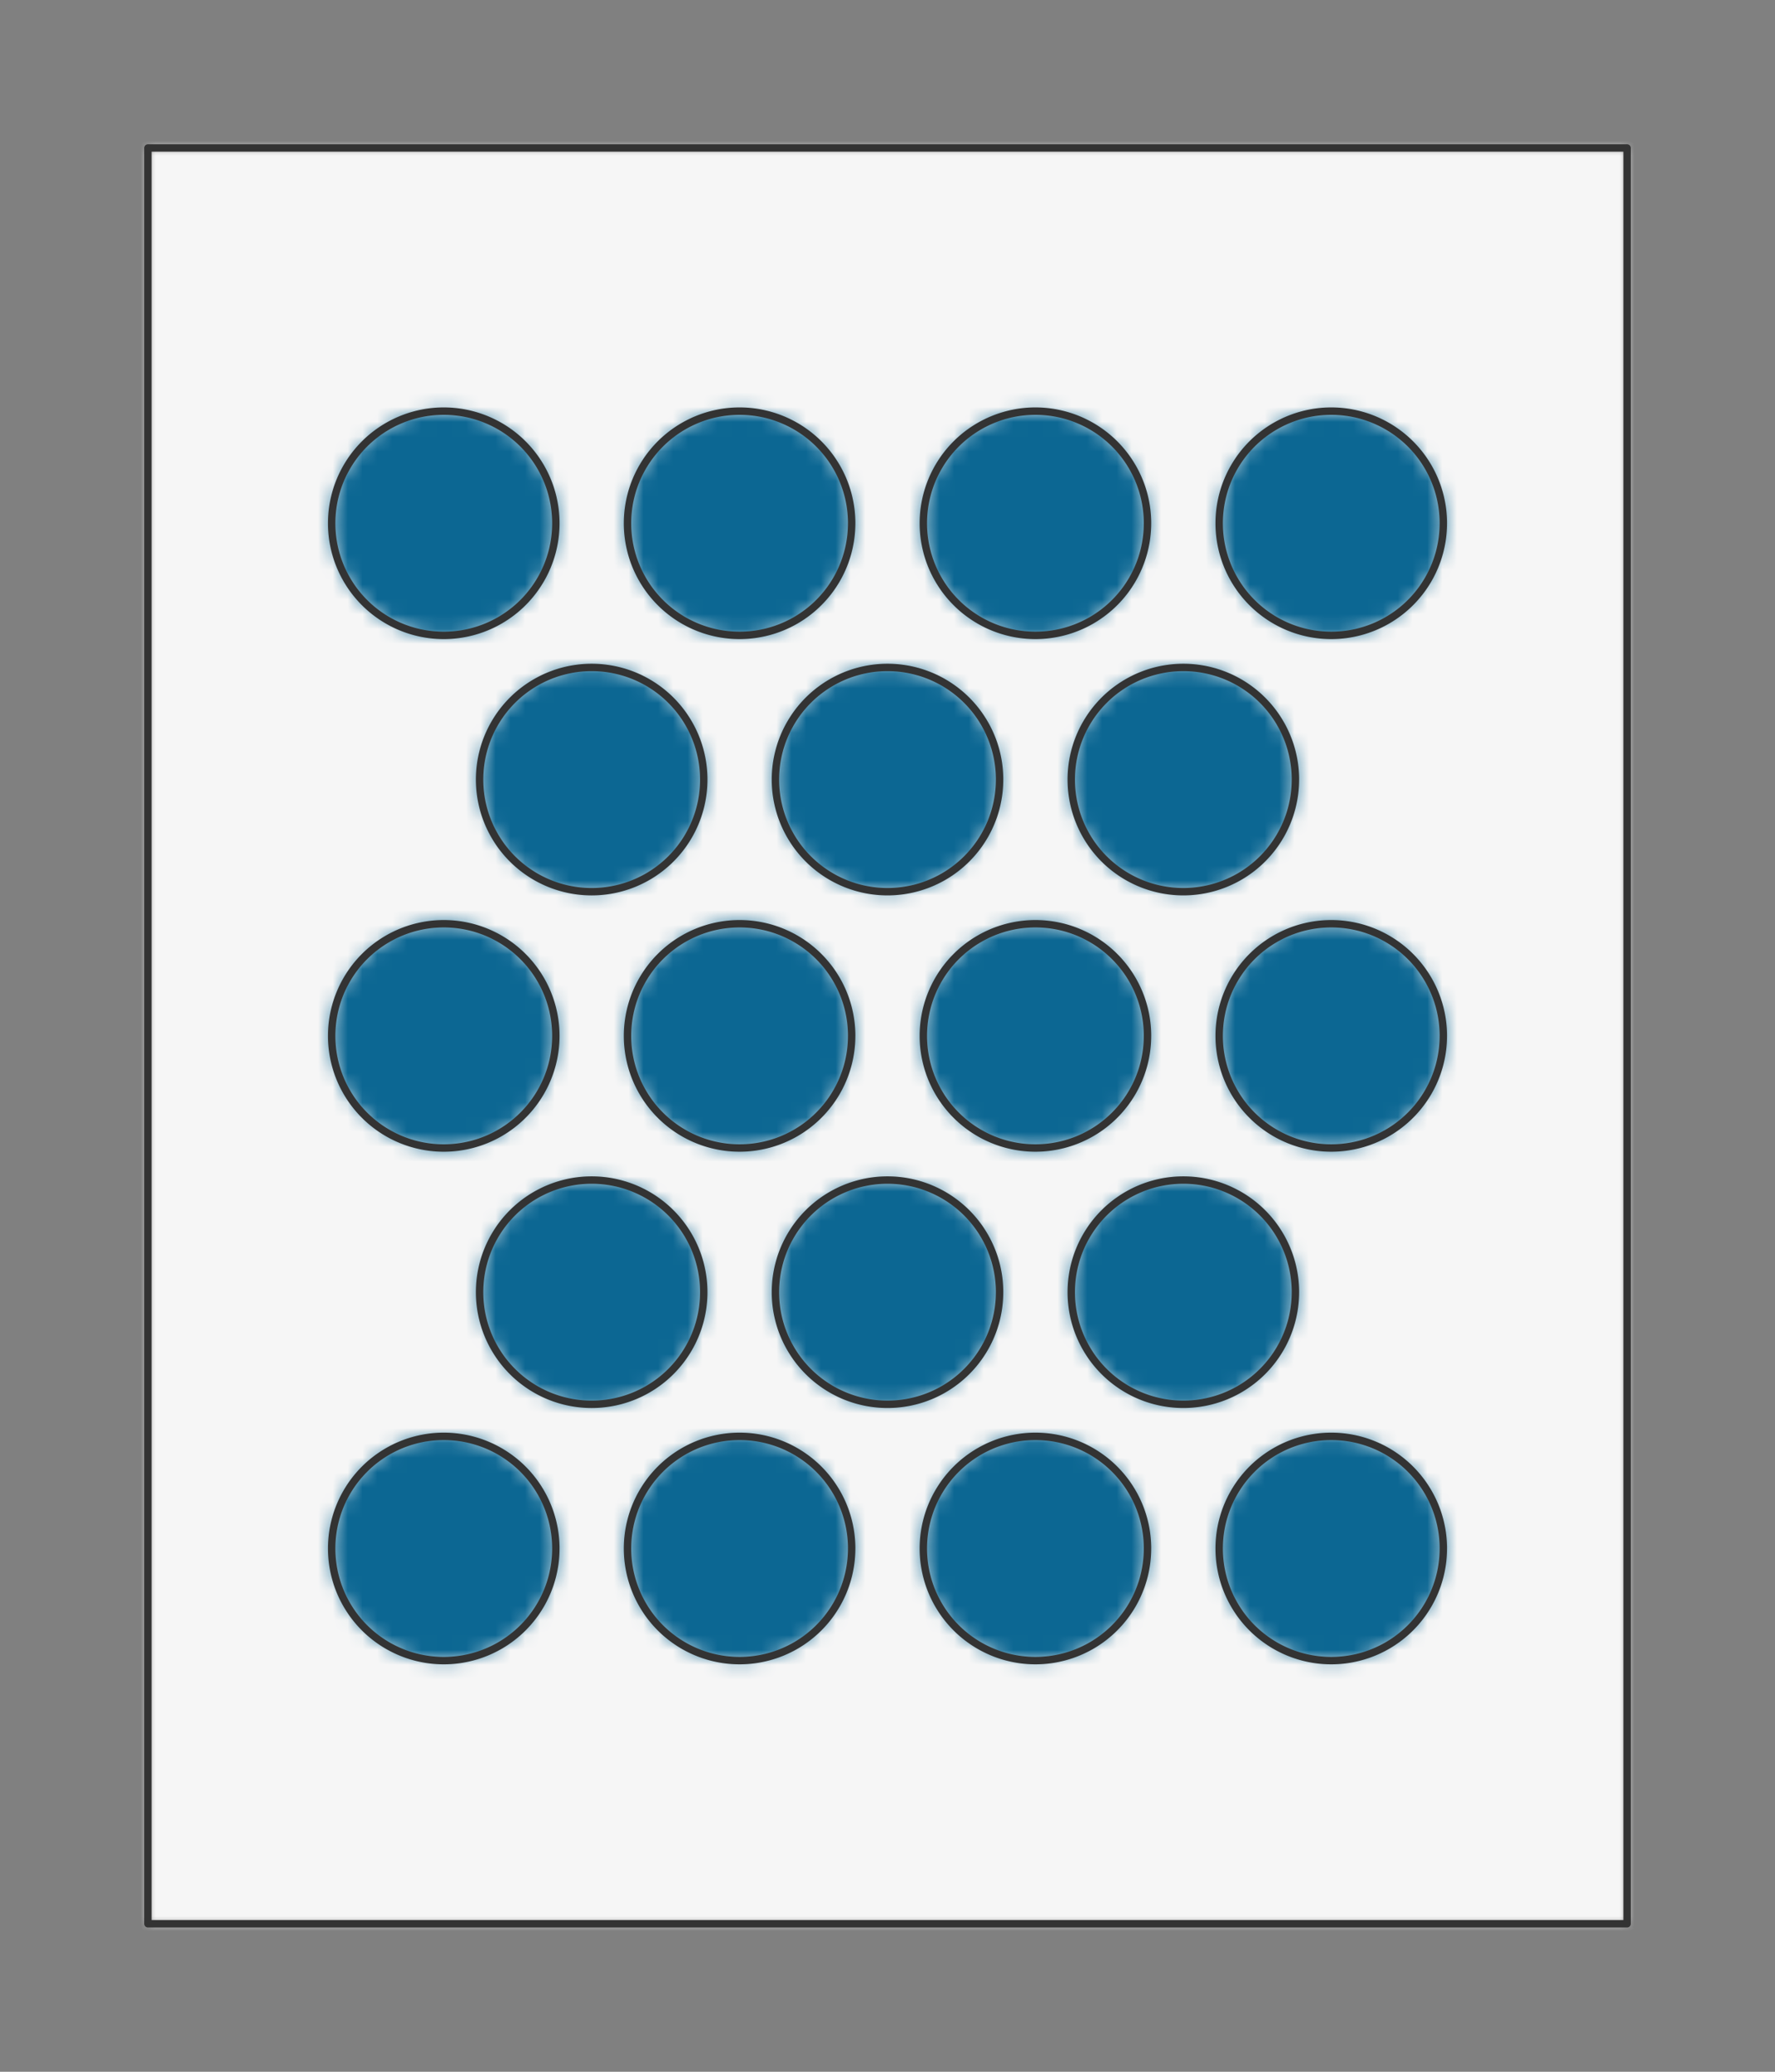 <svg preserveAspectRatio="xMidYMin slice" viewBox="-10 -10 120 140" xmlns="http://www.w3.org/2000/svg"><rect x="-10" y="-10" width="120" height="140" fill="#808080" stroke="none"/><defs><mask id="a"><path clip-rule="evenodd" d="M0 0h100v120H0z" fill-rule="evenodd" fill="#fff"/></mask></defs><g mask="url(#a)"><path d="M0 0h100v120H0z" fill-rule="evenodd" fill="#f0f0f0"/><path fill="#f6f6f6" style="cursor:pointer" d="M-1000-1000h2000v2000h-2000z"/><defs><mask id="b"><path clip-rule="evenodd" d="M27.578 25.36a7.577 7.577 0 1 0-15.155 0 7.577 7.577 0 0 0 15.155 0z" fill-rule="evenodd" fill="#fff"/></mask></defs><g mask="url(#b)"><path fill="#0c6793" style="cursor:pointer" d="M-1000-1000h2000v2000h-2000z"/></g><path d="M27.578 25.36a7.577 7.577 0 1 0-15.155 0 7.577 7.577 0 0 0 15.155 0z" fill="none" stroke-linecap="round" stroke-linejoin="round" stroke-width=".5" stroke="#333"/><defs><mask id="c"><path clip-rule="evenodd" d="M47.578 25.36a7.577 7.577 0 1 0-15.155 0 7.577 7.577 0 0 0 15.154 0z" fill-rule="evenodd" fill="#fff"/></mask></defs><g mask="url(#c)"><path fill="#0c6793" style="cursor:pointer" d="M-1000-1000h2000v2000h-2000z"/></g><path d="M47.578 25.36a7.577 7.577 0 1 0-15.155 0 7.577 7.577 0 0 0 15.154 0z" fill="none" stroke-linecap="round" stroke-linejoin="round" stroke-width=".5" stroke="#333"/><defs><mask id="d"><path clip-rule="evenodd" d="M67.578 25.36a7.577 7.577 0 1 0-15.155 0 7.577 7.577 0 0 0 15.154 0z" fill-rule="evenodd" fill="#fff"/></mask></defs><g mask="url(#d)"><path fill="#0c6793" style="cursor:pointer" d="M-1000-1000h2000v2000h-2000z"/></g><path d="M67.578 25.36a7.577 7.577 0 1 0-15.155 0 7.577 7.577 0 0 0 15.154 0z" fill="none" stroke-linecap="round" stroke-linejoin="round" stroke-width=".5" stroke="#333"/><defs><mask id="e"><path clip-rule="evenodd" d="M87.578 25.36a7.577 7.577 0 1 0-15.155 0 7.577 7.577 0 0 0 15.154 0z" fill-rule="evenodd" fill="#fff"/></mask></defs><g mask="url(#e)"><path fill="#0c6793" style="cursor:pointer" d="M-1000-1000h2000v2000h-2000z"/></g><path d="M87.578 25.36a7.577 7.577 0 1 0-15.155 0 7.577 7.577 0 0 0 15.154 0z" fill="none" stroke-linecap="round" stroke-linejoin="round" stroke-width=".5" stroke="#333"/><defs><mask id="f"><path clip-rule="evenodd" d="M37.578 42.68a7.577 7.577 0 1 0-15.155 0 7.577 7.577 0 0 0 15.155 0z" fill-rule="evenodd" fill="#fff"/></mask></defs><g mask="url(#f)"><path fill="#0c6793" style="cursor:pointer" d="M-1000-1000h2000v2000h-2000z"/></g><path d="M37.578 42.68a7.577 7.577 0 1 0-15.155 0 7.577 7.577 0 0 0 15.155 0z" fill="none" stroke-linecap="round" stroke-linejoin="round" stroke-width=".5" stroke="#333"/><defs><mask id="g"><path clip-rule="evenodd" d="M57.578 42.68a7.577 7.577 0 1 0-15.155 0 7.577 7.577 0 0 0 15.154 0z" fill-rule="evenodd" fill="#fff"/></mask></defs><g mask="url(#g)"><path fill="#0c6793" style="cursor:pointer" d="M-1000-1000h2000v2000h-2000z"/></g><path d="M57.578 42.68a7.577 7.577 0 1 0-15.155 0 7.577 7.577 0 0 0 15.154 0z" fill="none" stroke-linecap="round" stroke-linejoin="round" stroke-width=".5" stroke="#333"/><defs><mask id="h"><path clip-rule="evenodd" d="M77.578 42.68a7.577 7.577 0 1 0-15.155 0 7.577 7.577 0 0 0 15.154 0z" fill-rule="evenodd" fill="#fff"/></mask></defs><g mask="url(#h)"><path fill="#0c6793" style="cursor:pointer" d="M-1000-1000h2000v2000h-2000z"/></g><path d="M77.578 42.68a7.577 7.577 0 1 0-15.155 0 7.577 7.577 0 0 0 15.154 0z" fill="none" stroke-linecap="round" stroke-linejoin="round" stroke-width=".5" stroke="#333"/><defs><mask id="i"><path clip-rule="evenodd" d="M27.578 60a7.577 7.577 0 1 0-15.155 0 7.577 7.577 0 0 0 15.155 0z" fill-rule="evenodd" fill="#fff"/></mask></defs><g mask="url(#i)"><path fill="#0c6793" style="cursor:pointer" d="M-1000-1000h2000v2000h-2000z"/></g><path d="M27.578 60a7.577 7.577 0 1 0-15.155 0 7.577 7.577 0 0 0 15.155 0z" fill="none" stroke-linecap="round" stroke-linejoin="round" stroke-width=".5" stroke="#333"/><defs><mask id="j"><path clip-rule="evenodd" d="M47.578 60a7.577 7.577 0 1 0-15.155 0 7.577 7.577 0 0 0 15.154 0z" fill-rule="evenodd" fill="#fff"/></mask></defs><g mask="url(#j)"><path fill="#0c6793" style="cursor:pointer" d="M-1000-1000h2000v2000h-2000z"/></g><path d="M47.578 60a7.577 7.577 0 1 0-15.155 0 7.577 7.577 0 0 0 15.154 0z" fill="none" stroke-linecap="round" stroke-linejoin="round" stroke-width=".5" stroke="#333"/><defs><mask id="k"><path clip-rule="evenodd" d="M67.578 60a7.577 7.577 0 1 0-15.155 0 7.577 7.577 0 0 0 15.154 0z" fill-rule="evenodd" fill="#fff"/></mask></defs><g mask="url(#k)"><path fill="#0c6793" style="cursor:pointer" d="M-1000-1000h2000v2000h-2000z"/></g><path d="M67.578 60a7.577 7.577 0 1 0-15.155 0 7.577 7.577 0 0 0 15.154 0z" fill="none" stroke-linecap="round" stroke-linejoin="round" stroke-width=".5" stroke="#333"/><defs><mask id="l"><path clip-rule="evenodd" d="M87.578 60a7.577 7.577 0 1 0-15.155 0 7.577 7.577 0 0 0 15.154 0z" fill-rule="evenodd" fill="#fff"/></mask></defs><g mask="url(#l)"><path fill="#0c6793" style="cursor:pointer" d="M-1000-1000h2000v2000h-2000z"/></g><path d="M87.578 60a7.577 7.577 0 1 0-15.155 0 7.577 7.577 0 0 0 15.154 0z" fill="none" stroke-linecap="round" stroke-linejoin="round" stroke-width=".5" stroke="#333"/><defs><mask id="m"><path clip-rule="evenodd" d="M37.578 77.32a7.577 7.577 0 1 0-15.155 0 7.577 7.577 0 0 0 15.155 0z" fill-rule="evenodd" fill="#fff"/></mask></defs><g mask="url(#m)"><path fill="#0c6793" style="cursor:pointer" d="M-1000-1000h2000v2000h-2000z"/></g><path d="M37.578 77.32a7.577 7.577 0 1 0-15.155 0 7.577 7.577 0 0 0 15.155 0z" fill="none" stroke-linecap="round" stroke-linejoin="round" stroke-width=".5" stroke="#333"/><defs><mask id="n"><path clip-rule="evenodd" d="M57.578 77.32a7.577 7.577 0 1 0-15.155 0 7.577 7.577 0 0 0 15.154 0z" fill-rule="evenodd" fill="#fff"/></mask></defs><g mask="url(#n)"><path fill="#0c6793" style="cursor:pointer" d="M-1000-1000h2000v2000h-2000z"/></g><path d="M57.578 77.32a7.577 7.577 0 1 0-15.155 0 7.577 7.577 0 0 0 15.154 0z" fill="none" stroke-linecap="round" stroke-linejoin="round" stroke-width=".5" stroke="#333"/><defs><mask id="o"><path clip-rule="evenodd" d="M77.578 77.32a7.577 7.577 0 1 0-15.155 0 7.577 7.577 0 0 0 15.154 0z" fill-rule="evenodd" fill="#fff"/></mask></defs><g mask="url(#o)"><path fill="#0c6793" style="cursor:pointer" d="M-1000-1000h2000v2000h-2000z"/></g><path d="M77.578 77.32a7.577 7.577 0 1 0-15.155 0 7.577 7.577 0 0 0 15.154 0z" fill="none" stroke-linecap="round" stroke-linejoin="round" stroke-width=".5" stroke="#333"/><defs><mask id="p"><path clip-rule="evenodd" d="M27.578 94.64a7.577 7.577 0 1 0-15.155 0 7.577 7.577 0 0 0 15.155 0z" fill-rule="evenodd" fill="#fff"/></mask></defs><g mask="url(#p)"><path fill="#0c6793" style="cursor:pointer" d="M-1000-1000h2000v2000h-2000z"/></g><path d="M27.578 94.64a7.577 7.577 0 1 0-15.155 0 7.577 7.577 0 0 0 15.155 0z" fill="none" stroke-linecap="round" stroke-linejoin="round" stroke-width=".5" stroke="#333"/><defs><mask id="q"><path clip-rule="evenodd" d="M47.578 94.64a7.577 7.577 0 1 0-15.155 0 7.577 7.577 0 0 0 15.154 0z" fill-rule="evenodd" fill="#fff"/></mask></defs><g mask="url(#q)"><path fill="#0c6793" style="cursor:pointer" d="M-1000-1000h2000v2000h-2000z"/></g><path d="M47.578 94.64a7.577 7.577 0 1 0-15.155 0 7.577 7.577 0 0 0 15.154 0z" fill="none" stroke-linecap="round" stroke-linejoin="round" stroke-width=".5" stroke="#333"/><defs><mask id="r"><path clip-rule="evenodd" d="M67.578 94.64a7.577 7.577 0 1 0-15.155 0 7.577 7.577 0 0 0 15.154 0z" fill-rule="evenodd" fill="#fff"/></mask></defs><g mask="url(#r)"><path fill="#0c6793" style="cursor:pointer" d="M-1000-1000h2000v2000h-2000z"/></g><path d="M67.578 94.64a7.577 7.577 0 1 0-15.155 0 7.577 7.577 0 0 0 15.154 0z" fill="none" stroke-linecap="round" stroke-linejoin="round" stroke-width=".5" stroke="#333"/><defs><mask id="s"><path clip-rule="evenodd" d="M87.578 94.64a7.577 7.577 0 1 0-15.155 0 7.577 7.577 0 0 0 15.154 0z" fill-rule="evenodd" fill="#fff"/></mask></defs><g mask="url(#s)"><path fill="#0c6793" style="cursor:pointer" d="M-1000-1000h2000v2000h-2000z"/></g><path d="M87.578 94.64a7.577 7.577 0 1 0-15.155 0 7.577 7.577 0 0 0 15.154 0z" fill="none" stroke-linecap="round" stroke-linejoin="round" stroke-width=".5" stroke="#333"/></g><path d="M0 0h100v120H0z" fill="none" stroke-linecap="round" stroke-linejoin="round" stroke-width=".5" stroke="#333"/></svg>